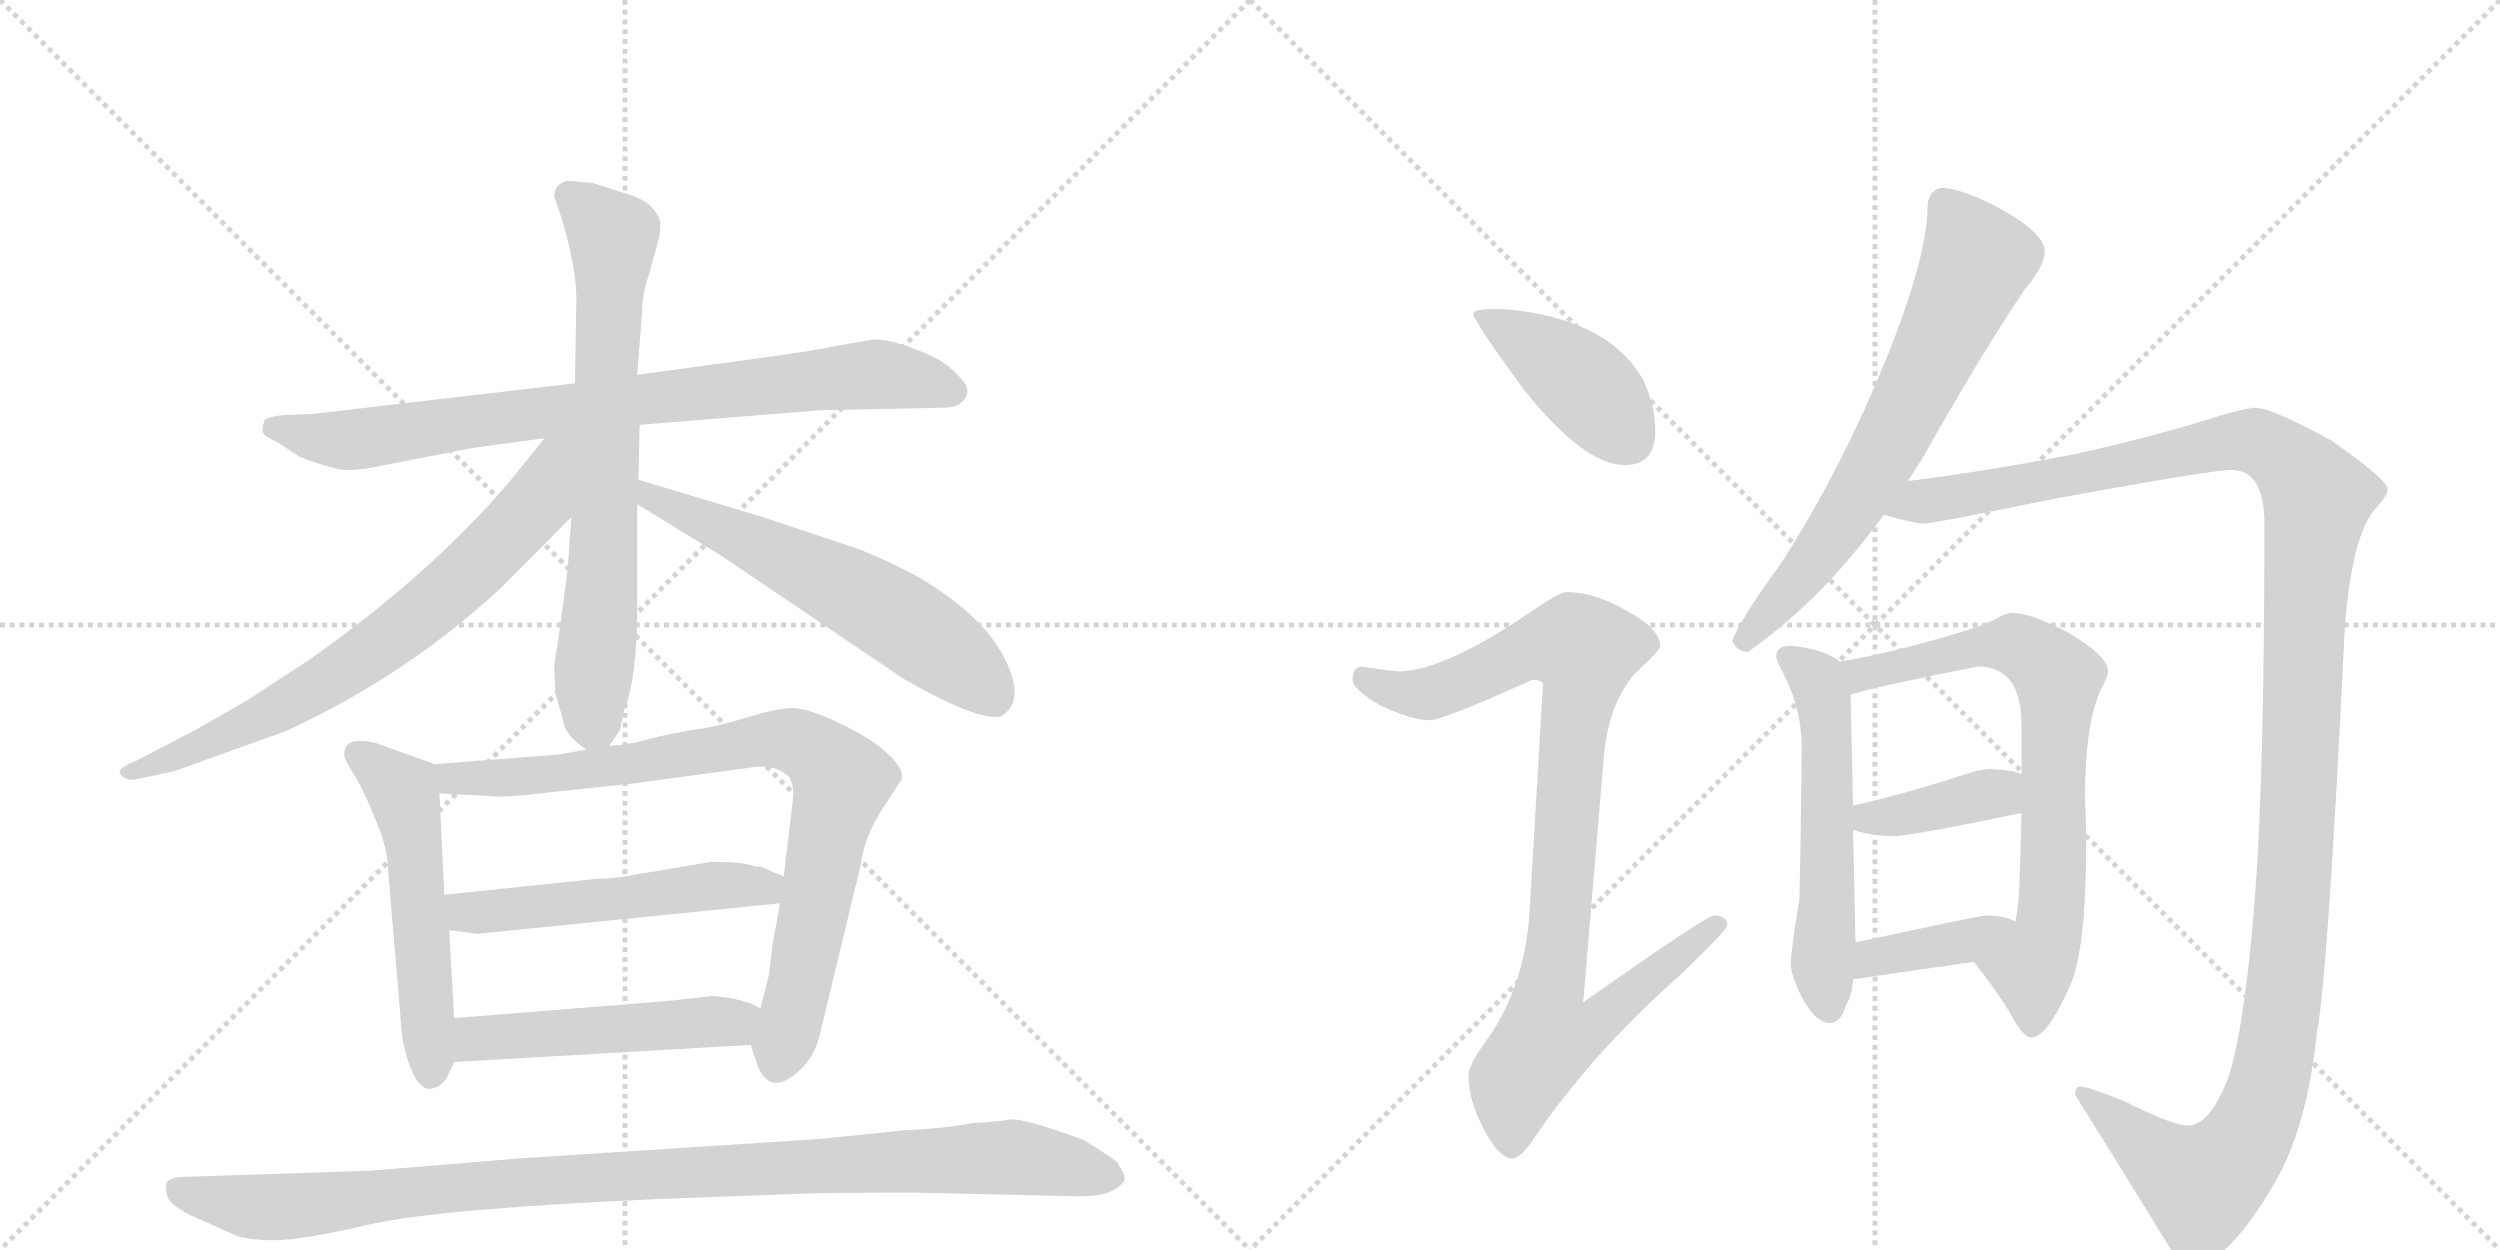 <svg version="1.1" viewBox="0 0 2048 1024" xmlns="http://www.w3.org/2000/svg">
  <g stroke="lightgray" stroke-dasharray="1,1" stroke-width="1" transform="scale(4, 4)">
    <line x1="0" y1="0" x2="256" y2="256"></line>
    <line x1="256" y1="0" x2="0" y2="256"></line>
    <line x1="128" y1="0" x2="128" y2="256"></line>
    <line x1="0" y1="128" x2="256" y2="128"></line>
    <line x1="256" y1="0" x2="512" y2="256"></line>
    <line x1="512" y1="0" x2="256" y2="256"></line>
    <line x1="384" y1="0" x2="384" y2="256"></line>
    <line x1="256" y1="128" x2="512" y2="128"></line>
  </g>
<g transform="scale(1, -1) translate(0, -850)">
   <style type="text/css">
    @keyframes keyframes0 {
      from {
       stroke: black;
       stroke-dashoffset: 820;
       stroke-width: 128;
       }
       73% {
       animation-timing-function: step-end;
       stroke: black;
       stroke-dashoffset: 0;
       stroke-width: 128;
       }
       to {
       stroke: black;
       stroke-width: 1024;
       }
       }
       #make-me-a-hanzi-animation-0 {
         animation: keyframes0 0.917s both;
         animation-delay: 0s;
         animation-timing-function: linear;
       }
    @keyframes keyframes1 {
      from {
       stroke: black;
       stroke-dashoffset: 711;
       stroke-width: 128;
       }
       70% {
       animation-timing-function: step-end;
       stroke: black;
       stroke-dashoffset: 0;
       stroke-width: 128;
       }
       to {
       stroke: black;
       stroke-width: 1024;
       }
       }
       #make-me-a-hanzi-animation-1 {
         animation: keyframes1 0.829s both;
         animation-delay: 0.917s;
         animation-timing-function: linear;
       }
    @keyframes keyframes2 {
      from {
       stroke: black;
       stroke-dashoffset: 720;
       stroke-width: 128;
       }
       70% {
       animation-timing-function: step-end;
       stroke: black;
       stroke-dashoffset: 0;
       stroke-width: 128;
       }
       to {
       stroke: black;
       stroke-width: 1024;
       }
       }
       #make-me-a-hanzi-animation-2 {
         animation: keyframes2 0.836s both;
         animation-delay: 1.746s;
         animation-timing-function: linear;
       }
    @keyframes keyframes3 {
      from {
       stroke: black;
       stroke-dashoffset: 598;
       stroke-width: 128;
       }
       66% {
       animation-timing-function: step-end;
       stroke: black;
       stroke-dashoffset: 0;
       stroke-width: 128;
       }
       to {
       stroke: black;
       stroke-width: 1024;
       }
       }
       #make-me-a-hanzi-animation-3 {
         animation: keyframes3 0.737s both;
         animation-delay: 2.582s;
         animation-timing-function: linear;
       }
    @keyframes keyframes4 {
      from {
       stroke: black;
       stroke-dashoffset: 538;
       stroke-width: 128;
       }
       64% {
       animation-timing-function: step-end;
       stroke: black;
       stroke-dashoffset: 0;
       stroke-width: 128;
       }
       to {
       stroke: black;
       stroke-width: 1024;
       }
       }
       #make-me-a-hanzi-animation-4 {
         animation: keyframes4 0.688s both;
         animation-delay: 3.319s;
         animation-timing-function: linear;
       }
    @keyframes keyframes5 {
      from {
       stroke: black;
       stroke-dashoffset: 837;
       stroke-width: 128;
       }
       73% {
       animation-timing-function: step-end;
       stroke: black;
       stroke-dashoffset: 0;
       stroke-width: 128;
       }
       to {
       stroke: black;
       stroke-width: 1024;
       }
       }
       #make-me-a-hanzi-animation-5 {
         animation: keyframes5 0.931s both;
         animation-delay: 4.006s;
         animation-timing-function: linear;
       }
    @keyframes keyframes6 {
      from {
       stroke: black;
       stroke-dashoffset: 522;
       stroke-width: 128;
       }
       63% {
       animation-timing-function: step-end;
       stroke: black;
       stroke-dashoffset: 0;
       stroke-width: 128;
       }
       to {
       stroke: black;
       stroke-width: 1024;
       }
       }
       #make-me-a-hanzi-animation-6 {
         animation: keyframes6 0.675s both;
         animation-delay: 4.938s;
         animation-timing-function: linear;
       }
    @keyframes keyframes7 {
      from {
       stroke: black;
       stroke-dashoffset: 499;
       stroke-width: 128;
       }
       62% {
       animation-timing-function: step-end;
       stroke: black;
       stroke-dashoffset: 0;
       stroke-width: 128;
       }
       to {
       stroke: black;
       stroke-width: 1024;
       }
       }
       #make-me-a-hanzi-animation-7 {
         animation: keyframes7 0.656s both;
         animation-delay: 5.612s;
         animation-timing-function: linear;
       }
    @keyframes keyframes8 {
      from {
       stroke: black;
       stroke-dashoffset: 1029;
       stroke-width: 128;
       }
       77% {
       animation-timing-function: step-end;
       stroke: black;
       stroke-dashoffset: 0;
       stroke-width: 128;
       }
       to {
       stroke: black;
       stroke-width: 1024;
       }
       }
       #make-me-a-hanzi-animation-8 {
         animation: keyframes8 1.087s both;
         animation-delay: 6.268s;
         animation-timing-function: linear;
       }
    @keyframes keyframes9 {
      from {
       stroke: black;
       stroke-dashoffset: 416;
       stroke-width: 128;
       }
       58% {
       animation-timing-function: step-end;
       stroke: black;
       stroke-dashoffset: 0;
       stroke-width: 128;
       }
       to {
       stroke: black;
       stroke-width: 1024;
       }
       }
       #make-me-a-hanzi-animation-9 {
         animation: keyframes9 0.589s both;
         animation-delay: 7.356s;
         animation-timing-function: linear;
       }
    @keyframes keyframes10 {
      from {
       stroke: black;
       stroke-dashoffset: 933;
       stroke-width: 128;
       }
       75% {
       animation-timing-function: step-end;
       stroke: black;
       stroke-dashoffset: 0;
       stroke-width: 128;
       }
       to {
       stroke: black;
       stroke-width: 1024;
       }
       }
       #make-me-a-hanzi-animation-10 {
         animation: keyframes10 1.009s both;
         animation-delay: 7.944s;
         animation-timing-function: linear;
       }
    @keyframes keyframes11 {
      from {
       stroke: black;
       stroke-dashoffset: 675;
       stroke-width: 128;
       }
       69% {
       animation-timing-function: step-end;
       stroke: black;
       stroke-dashoffset: 0;
       stroke-width: 128;
       }
       to {
       stroke: black;
       stroke-width: 1024;
       }
       }
       #make-me-a-hanzi-animation-11 {
         animation: keyframes11 0.799s both;
         animation-delay: 8.954s;
         animation-timing-function: linear;
       }
    @keyframes keyframes12 {
      from {
       stroke: black;
       stroke-dashoffset: 1335;
       stroke-width: 128;
       }
       81% {
       animation-timing-function: step-end;
       stroke: black;
       stroke-dashoffset: 0;
       stroke-width: 128;
       }
       to {
       stroke: black;
       stroke-width: 1024;
       }
       }
       #make-me-a-hanzi-animation-12 {
         animation: keyframes12 1.336s both;
         animation-delay: 9.753s;
         animation-timing-function: linear;
       }
    @keyframes keyframes13 {
      from {
       stroke: black;
       stroke-dashoffset: 557;
       stroke-width: 128;
       }
       64% {
       animation-timing-function: step-end;
       stroke: black;
       stroke-dashoffset: 0;
       stroke-width: 128;
       }
       to {
       stroke: black;
       stroke-width: 1024;
       }
       }
       #make-me-a-hanzi-animation-13 {
         animation: keyframes13 0.703s both;
         animation-delay: 11.089s;
         animation-timing-function: linear;
       }
    @keyframes keyframes14 {
      from {
       stroke: black;
       stroke-dashoffset: 730;
       stroke-width: 128;
       }
       70% {
       animation-timing-function: step-end;
       stroke: black;
       stroke-dashoffset: 0;
       stroke-width: 128;
       }
       to {
       stroke: black;
       stroke-width: 1024;
       }
       }
       #make-me-a-hanzi-animation-14 {
         animation: keyframes14 0.844s both;
         animation-delay: 11.793s;
         animation-timing-function: linear;
       }
    @keyframes keyframes15 {
      from {
       stroke: black;
       stroke-dashoffset: 388;
       stroke-width: 128;
       }
       56% {
       animation-timing-function: step-end;
       stroke: black;
       stroke-dashoffset: 0;
       stroke-width: 128;
       }
       to {
       stroke: black;
       stroke-width: 1024;
       }
       }
       #make-me-a-hanzi-animation-15 {
         animation: keyframes15 0.566s both;
         animation-delay: 12.637s;
         animation-timing-function: linear;
       }
    @keyframes keyframes16 {
      from {
       stroke: black;
       stroke-dashoffset: 390;
       stroke-width: 128;
       }
       56% {
       animation-timing-function: step-end;
       stroke: black;
       stroke-dashoffset: 0;
       stroke-width: 128;
       }
       to {
       stroke: black;
       stroke-width: 1024;
       }
       }
       #make-me-a-hanzi-animation-16 {
         animation: keyframes16 0.567s both;
         animation-delay: 13.202s;
         animation-timing-function: linear;
       }
</style>
<path d="M 673 514 L 773 516 Q 781 516 786 519 Q 798 528 788 539 Q 779 550 766 557 Q 734 572 716 572 L 687 567 Q 663 562 625 557 L 522 543 L 471 536 L 257 511 L 233 510 Q 220 509 217 506 Q 215 502 215 497 Q 215 493 227 488 L 245 476 Q 276 464 286 465 Q 297 465 315 469 L 387 483 L 446 491 L 524 502 L 673 514 Z" fill="lightgray"></path> 
<path d="M 522 543 L 526 594 Q 526 608 531 623 L 539 652 Q 541 658 541 666 Q 541 673 533 681 Q 526 688 511 692 L 486 700 L 465 702 Q 454 699 454 689 Q 474 633 472 597 L 471 536 L 468 426 L 465 383 L 457 323 Q 454 308 454 302 L 455 282 Q 461 262 462 256 Q 464 250 471 243 L 480 236 C 491 227 491 227 499 239 L 508 252 L 511 267 Q 522 295 522 351 L 522 437 L 523 457 L 524 502 L 522 543 Z" fill="lightgray"></path> 
<path d="M 446 491 L 417 455 Q 352 379 254 310 L 202 276 L 160 252 L 112 227 Q 99 222 98 218 Q 98 214 104 212 Q 106 210 118 213 L 142 218 L 234 251 Q 332 296 410 368 L 450 408 Q 462 421 468 426 C 537 492 467 517 446 491 Z" fill="lightgray"></path> 
<path d="M 522 437 L 592 394 L 740 294 Q 801 259 820 263 Q 836 273 829 296 Q 815 341 751 378 Q 731 389 704 400 L 623 427 L 523 457 C 494 466 496 453 522 437 Z" fill="lightgray"></path> 
<path d="M 356 224 L 309 241 Q 282 248 282 232 Q 282 228 289 217 Q 297 205 307 180 Q 318 155 318 136 L 328 18 Q 329 -6 336 -24 Q 343 -42 352 -42 Q 361 -41 366 -33 L 372 -20 L 372 16 L 368 88 L 364 117 L 360 200 C 359 223 359 223 356 224 Z" fill="lightgray"></path> 
<path d="M 480 236 L 459 232 L 356 224 C 326 222 330 201 360 200 L 400 198 Q 412 196 451 201 L 517 208 L 614 221 Q 635 225 647 213 Q 650 206 650 199 L 642 132 L 639 110 L 633 77 L 630 52 L 623 24 C 616 -5 615 -5 615 -6 L 621 -24 Q 632 -49 656 -26 Q 667 -15 671 0 L 705 141 Q 708 164 722 186 Q 736 207 736 208 Q 744 215 730 230 Q 716 244 689 257 Q 662 270 649 270 Q 637 270 611 262 Q 585 254 567 252 Q 549 249 533 245 Q 517 240 499 239 L 480 236 Z" fill="lightgray"></path> 
<path d="M 583 144 L 523 134 Q 503 130 488 130 L 364 117 C 334 114 338 92 368 88 L 391 85 L 639 110 C 669 113 670 120 642 132 L 623 140 L 619 140 Q 610 144 583 144 Z" fill="lightgray"></path> 
<path d="M 372 -20 L 615 -6 C 645 -4 650 11 623 24 L 615 28 L 601 32 Q 588 34 583 34 L 547 30 L 372 16 C 342 14 342 -22 372 -20 Z" fill="lightgray"></path> 
<path d="M 304 -109 L 153 -114 Q 141 -114 137 -118 Q 135 -121 137 -129 Q 137 -136 157 -146 L 193 -162 Q 203 -166 225 -166 Q 247 -166 303 -153 Q 360 -140 545 -132 L 654 -128 Q 674 -127 749 -127 L 884 -130 Q 904 -130 912 -125 Q 920 -120 921 -117 Q 923 -114 915 -102 Q 909 -97 888 -84 Q 839 -66 828 -67 Q 817 -69 797 -70 Q 769 -75 740 -76 L 672 -83 L 425 -99 L 304 -109 Z" fill="lightgray"></path> 
<path d="M 1228 597 Q 1207 597 1207 593 Q 1207 587 1249 530 Q 1298 469 1331 469 Q 1356 469 1356 497 Q 1356 518 1346 539 Q 1328 570 1291 584 Q 1263 595 1228 597 Z" fill="lightgray"></path> 
<path d="M 1283 365 Q 1277 365 1244 342 Q 1183 302 1148 300 Q 1141 300 1115 304 Q 1108 303 1108 293 Q 1108 286 1129 273 Q 1156 260 1171 260 Q 1182 260 1255 293 Q 1264 293 1264 289 L 1253 103 Q 1249 39 1215 -6 Q 1203 -23 1203 -32 Q 1203 -49 1213 -70 Q 1227 -99 1239 -99 Q 1246 -99 1257 -82 Q 1304 -13 1374 49 Q 1415 88 1415 92 Q 1415 100 1404 100 Q 1398 100 1297 29 L 1314 232 Q 1318 273 1339 298 Q 1360 317 1360 321 Q 1360 335 1332 350 Q 1306 365 1283 365 Z" fill="lightgray"></path> 
<path d="M 1591 696 Q 1586 696 1582 691 Q 1579 686 1579 681 Q 1579 643 1550 568 Q 1510 467 1458 387 Q 1427 345 1419 325 Q 1423 316 1432 316 Q 1492 358 1543 428 L 1563 456 Q 1568 464 1574 473 Q 1620 555 1658 612 Q 1675 632 1675 644 Q 1675 660 1633 682 Q 1605 696 1591 696 Z" fill="lightgray"></path> 
<path d="M 1543 428 L 1544 428 Q 1569 421 1576 421 Q 1583 421 1686 442 Q 1812 465 1828 465 Q 1855 465 1855 421 Q 1855 212 1847 112 Q 1839 11 1826 -31 Q 1811 -72 1792 -72 Q 1780 -72 1740 -52 Q 1710 -40 1704 -40 Q 1700 -40 1700 -47 Q 1737 -106 1778 -173 Q 1785 -187 1795 -187 Q 1824 -187 1864 -118 Q 1890 -73 1898 4 Q 1907 51 1920 319 Q 1924 404 1944 431 Q 1956 444 1956 449 Q 1956 457 1910 489 Q 1861 516 1847 516 Q 1842 516 1820 510 Q 1775 495 1700 478 Q 1621 463 1563 456 C 1533 452 1514 434 1543 428 Z" fill="lightgray"></path> 
<path d="M 1467 321 Q 1455 321 1455 312 Q 1455 310 1462 296 Q 1476 268 1476 237 Q 1475 146 1474 113 Q 1467 71 1467 60 Q 1467 52 1475 35 Q 1487 12 1499 12 Q 1508 12 1512 26 Q 1517 34 1518 48 L 1520 78 L 1520 81 L 1518 170 L 1518 190 L 1516 281 C 1516 303 1516 303 1507 308 Q 1506 309 1503 311 Q 1489 319 1467 321 Z" fill="lightgray"></path> 
<path d="M 1617 62 Q 1639 34 1649 16 Q 1658 0 1664 0 Q 1677 0 1696 43 Q 1709 72 1709 160 Q 1709 177 1708 197 Q 1708 254 1720 283 Q 1727 296 1727 300 Q 1727 313 1692 333 Q 1663 348 1648 348 Q 1644 348 1635 343 Q 1623 336 1567 321 Q 1532 312 1507 308 C 1477 303 1487 273 1516 281 Q 1520 282 1527 284 Q 1540 288 1620 304 Q 1656 304 1656 256 L 1656 216 L 1656 184 Q 1655 140 1654 117 Q 1653 105 1651 95 C 1646 65 1599 86 1617 62 Z" fill="lightgray"></path> 
<path d="M 1518 170 Q 1535 165 1551 165 Q 1565 165 1656 184 C 1685 190 1684 206 1656 216 Q 1650 219 1631 220 Q 1622 220 1611 216 Q 1558 199 1518 190 C 1489 183 1489 178 1518 170 Z" fill="lightgray"></path> 
<path d="M 1518 48 L 1520 48 Q 1567 55 1617 62 C 1647 66 1678 82 1651 95 Q 1642 100 1627 100 Q 1622 100 1520 78 C 1491 72 1488 45 1518 48 Z" fill="lightgray"></path> 
      <clipPath id="make-me-a-hanzi-clip-0">
      <path d="M 673 514 L 773 516 Q 781 516 786 519 Q 798 528 788 539 Q 779 550 766 557 Q 734 572 716 572 L 687 567 Q 663 562 625 557 L 522 543 L 471 536 L 257 511 L 233 510 Q 220 509 217 506 Q 215 502 215 497 Q 215 493 227 488 L 245 476 Q 276 464 286 465 Q 297 465 315 469 L 387 483 L 446 491 L 524 502 L 673 514 Z" fill="lightgray"></path>
      </clipPath>
      <path clip-path="url(#make-me-a-hanzi-clip-0)" d="M 223 500 L 260 490 L 303 491 L 506 521 L 713 543 L 781 530 " fill="none" id="make-me-a-hanzi-animation-0" stroke-dasharray="692 1384" stroke-linecap="round"></path>

      <clipPath id="make-me-a-hanzi-clip-1">
      <path d="M 522 543 L 526 594 Q 526 608 531 623 L 539 652 Q 541 658 541 666 Q 541 673 533 681 Q 526 688 511 692 L 486 700 L 465 702 Q 454 699 454 689 Q 474 633 472 597 L 471 536 L 468 426 L 465 383 L 457 323 Q 454 308 454 302 L 455 282 Q 461 262 462 256 Q 464 250 471 243 L 480 236 C 491 227 491 227 499 239 L 508 252 L 511 267 Q 522 295 522 351 L 522 437 L 523 457 L 524 502 L 522 543 Z" fill="lightgray"></path>
      </clipPath>
      <path clip-path="url(#make-me-a-hanzi-clip-1)" d="M 467 689 L 502 654 L 494 387 L 483 249 " fill="none" id="make-me-a-hanzi-animation-1" stroke-dasharray="583 1166" stroke-linecap="round"></path>

      <clipPath id="make-me-a-hanzi-clip-2">
      <path d="M 446 491 L 417 455 Q 352 379 254 310 L 202 276 L 160 252 L 112 227 Q 99 222 98 218 Q 98 214 104 212 Q 106 210 118 213 L 142 218 L 234 251 Q 332 296 410 368 L 450 408 Q 462 421 468 426 C 537 492 467 517 446 491 Z" fill="lightgray"></path>
      </clipPath>
      <path clip-path="url(#make-me-a-hanzi-clip-2)" d="M 465 488 L 453 474 L 440 439 L 416 412 L 365 363 L 296 310 L 171 242 L 103 217 " fill="none" id="make-me-a-hanzi-animation-2" stroke-dasharray="592 1184" stroke-linecap="round"></path>

      <clipPath id="make-me-a-hanzi-clip-3">
      <path d="M 522 437 L 592 394 L 740 294 Q 801 259 820 263 Q 836 273 829 296 Q 815 341 751 378 Q 731 389 704 400 L 623 427 L 523 457 C 494 466 496 453 522 437 Z" fill="lightgray"></path>
      </clipPath>
      <path clip-path="url(#make-me-a-hanzi-clip-3)" d="M 529 452 L 533 442 L 687 371 L 739 341 L 796 299 L 816 275 " fill="none" id="make-me-a-hanzi-animation-3" stroke-dasharray="470 940" stroke-linecap="round"></path>

      <clipPath id="make-me-a-hanzi-clip-4">
      <path d="M 356 224 L 309 241 Q 282 248 282 232 Q 282 228 289 217 Q 297 205 307 180 Q 318 155 318 136 L 328 18 Q 329 -6 336 -24 Q 343 -42 352 -42 Q 361 -41 366 -33 L 372 -20 L 372 16 L 368 88 L 364 117 L 360 200 C 359 223 359 223 356 224 Z" fill="lightgray"></path>
      </clipPath>
      <path clip-path="url(#make-me-a-hanzi-clip-4)" d="M 293 232 L 329 203 L 333 192 L 353 -31 " fill="none" id="make-me-a-hanzi-animation-4" stroke-dasharray="410 820" stroke-linecap="round"></path>

      <clipPath id="make-me-a-hanzi-clip-5">
      <path d="M 480 236 L 459 232 L 356 224 C 326 222 330 201 360 200 L 400 198 Q 412 196 451 201 L 517 208 L 614 221 Q 635 225 647 213 Q 650 206 650 199 L 642 132 L 639 110 L 633 77 L 630 52 L 623 24 C 616 -5 615 -5 615 -6 L 621 -24 Q 632 -49 656 -26 Q 667 -15 671 0 L 705 141 Q 708 164 722 186 Q 736 207 736 208 Q 744 215 730 230 Q 716 244 689 257 Q 662 270 649 270 Q 637 270 611 262 Q 585 254 567 252 Q 549 249 533 245 Q 517 240 499 239 L 480 236 Z" fill="lightgray"></path>
      </clipPath>
      <path clip-path="url(#make-me-a-hanzi-clip-5)" d="M 364 219 L 371 212 L 440 214 L 625 244 L 650 243 L 669 234 L 689 210 L 636 -21 " fill="none" id="make-me-a-hanzi-animation-5" stroke-dasharray="709 1418" stroke-linecap="round"></path>

      <clipPath id="make-me-a-hanzi-clip-6">
      <path d="M 583 144 L 523 134 Q 503 130 488 130 L 364 117 C 334 114 338 92 368 88 L 391 85 L 639 110 C 669 113 670 120 642 132 L 623 140 L 619 140 Q 610 144 583 144 Z" fill="lightgray"></path>
      </clipPath>
      <path clip-path="url(#make-me-a-hanzi-clip-6)" d="M 372 111 L 382 103 L 397 102 L 634 127 " fill="none" id="make-me-a-hanzi-animation-6" stroke-dasharray="394 788" stroke-linecap="round"></path>

      <clipPath id="make-me-a-hanzi-clip-7">
      <path d="M 372 -20 L 615 -6 C 645 -4 650 11 623 24 L 615 28 L 601 32 Q 588 34 583 34 L 547 30 L 372 16 C 342 14 342 -22 372 -20 Z" fill="lightgray"></path>
      </clipPath>
      <path clip-path="url(#make-me-a-hanzi-clip-7)" d="M 379 -14 L 388 -2 L 413 2 L 591 12 L 615 18 " fill="none" id="make-me-a-hanzi-animation-7" stroke-dasharray="371 742" stroke-linecap="round"></path>

      <clipPath id="make-me-a-hanzi-clip-8">
      <path d="M 304 -109 L 153 -114 Q 141 -114 137 -118 Q 135 -121 137 -129 Q 137 -136 157 -146 L 193 -162 Q 203 -166 225 -166 Q 247 -166 303 -153 Q 360 -140 545 -132 L 654 -128 Q 674 -127 749 -127 L 884 -130 Q 904 -130 912 -125 Q 920 -120 921 -117 Q 923 -114 915 -102 Q 909 -97 888 -84 Q 839 -66 828 -67 Q 817 -69 797 -70 Q 769 -75 740 -76 L 672 -83 L 425 -99 L 304 -109 Z" fill="lightgray"></path>
      </clipPath>
      <path clip-path="url(#make-me-a-hanzi-clip-8)" d="M 144 -123 L 183 -135 L 229 -139 L 374 -122 L 808 -98 L 869 -103 L 911 -115 " fill="none" id="make-me-a-hanzi-animation-8" stroke-dasharray="901 1802" stroke-linecap="round"></path>

      <clipPath id="make-me-a-hanzi-clip-9">
      <path d="M 1228 597 Q 1207 597 1207 593 Q 1207 587 1249 530 Q 1298 469 1331 469 Q 1356 469 1356 497 Q 1356 518 1346 539 Q 1328 570 1291 584 Q 1263 595 1228 597 Z" fill="lightgray"></path>
      </clipPath>
      <path clip-path="url(#make-me-a-hanzi-clip-9)" d="M 1211 592 L 1291 541 L 1333 491 " fill="none" id="make-me-a-hanzi-animation-9" stroke-dasharray="288 576" stroke-linecap="round"></path>

      <clipPath id="make-me-a-hanzi-clip-10">
      <path d="M 1283 365 Q 1277 365 1244 342 Q 1183 302 1148 300 Q 1141 300 1115 304 Q 1108 303 1108 293 Q 1108 286 1129 273 Q 1156 260 1171 260 Q 1182 260 1255 293 Q 1264 293 1264 289 L 1253 103 Q 1249 39 1215 -6 Q 1203 -23 1203 -32 Q 1203 -49 1213 -70 Q 1227 -99 1239 -99 Q 1246 -99 1257 -82 Q 1304 -13 1374 49 Q 1415 88 1415 92 Q 1415 100 1404 100 Q 1398 100 1297 29 L 1314 232 Q 1318 273 1339 298 Q 1360 317 1360 321 Q 1360 335 1332 350 Q 1306 365 1283 365 Z" fill="lightgray"></path>
      </clipPath>
      <path clip-path="url(#make-me-a-hanzi-clip-10)" d="M 1119 294 L 1143 283 L 1170 282 L 1248 317 L 1291 322 L 1298 317 L 1270 39 L 1308 36 L 1317 23 L 1306 10 L 1268 -1 L 1242 -35 L 1238 -88 " fill="none" id="make-me-a-hanzi-animation-10" stroke-dasharray="805 1610" stroke-linecap="round"></path>

      <clipPath id="make-me-a-hanzi-clip-11">
      <path d="M 1591 696 Q 1586 696 1582 691 Q 1579 686 1579 681 Q 1579 643 1550 568 Q 1510 467 1458 387 Q 1427 345 1419 325 Q 1423 316 1432 316 Q 1492 358 1543 428 L 1563 456 Q 1568 464 1574 473 Q 1620 555 1658 612 Q 1675 632 1675 644 Q 1675 660 1633 682 Q 1605 696 1591 696 Z" fill="lightgray"></path>
      </clipPath>
      <path clip-path="url(#make-me-a-hanzi-clip-11)" d="M 1593 682 L 1620 638 L 1612 619 L 1518 436 L 1429 326 " fill="none" id="make-me-a-hanzi-animation-11" stroke-dasharray="547 1094" stroke-linecap="round"></path>

      <clipPath id="make-me-a-hanzi-clip-12">
      <path d="M 1543 428 L 1544 428 Q 1569 421 1576 421 Q 1583 421 1686 442 Q 1812 465 1828 465 Q 1855 465 1855 421 Q 1855 212 1847 112 Q 1839 11 1826 -31 Q 1811 -72 1792 -72 Q 1780 -72 1740 -52 Q 1710 -40 1704 -40 Q 1700 -40 1700 -47 Q 1737 -106 1778 -173 Q 1785 -187 1795 -187 Q 1824 -187 1864 -118 Q 1890 -73 1898 4 Q 1907 51 1920 319 Q 1924 404 1944 431 Q 1956 444 1956 449 Q 1956 457 1910 489 Q 1861 516 1847 516 Q 1842 516 1820 510 Q 1775 495 1700 478 Q 1621 463 1563 456 C 1533 452 1514 434 1543 428 Z" fill="lightgray"></path>
      </clipPath>
      <path clip-path="url(#make-me-a-hanzi-clip-12)" d="M 1552 429 L 1585 441 L 1670 453 L 1835 489 L 1850 488 L 1871 476 L 1898 442 L 1889 370 L 1875 73 L 1863 -19 L 1851 -62 L 1832 -95 L 1804 -120 L 1781 -108 L 1706 -46 " fill="none" id="make-me-a-hanzi-animation-12" stroke-dasharray="1207 2414" stroke-linecap="round"></path>

      <clipPath id="make-me-a-hanzi-clip-13">
      <path d="M 1467 321 Q 1455 321 1455 312 Q 1455 310 1462 296 Q 1476 268 1476 237 Q 1475 146 1474 113 Q 1467 71 1467 60 Q 1467 52 1475 35 Q 1487 12 1499 12 Q 1508 12 1512 26 Q 1517 34 1518 48 L 1520 78 L 1520 81 L 1518 170 L 1518 190 L 1516 281 C 1516 303 1516 303 1507 308 Q 1506 309 1503 311 Q 1489 319 1467 321 Z" fill="lightgray"></path>
      </clipPath>
      <path clip-path="url(#make-me-a-hanzi-clip-13)" d="M 1464 312 L 1488 293 L 1495 273 L 1493 62 L 1498 24 " fill="none" id="make-me-a-hanzi-animation-13" stroke-dasharray="429 858" stroke-linecap="round"></path>

      <clipPath id="make-me-a-hanzi-clip-14">
      <path d="M 1617 62 Q 1639 34 1649 16 Q 1658 0 1664 0 Q 1677 0 1696 43 Q 1709 72 1709 160 Q 1709 177 1708 197 Q 1708 254 1720 283 Q 1727 296 1727 300 Q 1727 313 1692 333 Q 1663 348 1648 348 Q 1644 348 1635 343 Q 1623 336 1567 321 Q 1532 312 1507 308 C 1477 303 1487 273 1516 281 Q 1520 282 1527 284 Q 1540 288 1620 304 Q 1656 304 1656 256 L 1656 216 L 1656 184 Q 1655 140 1654 117 Q 1653 105 1651 95 C 1646 65 1599 86 1617 62 Z" fill="lightgray"></path>
      </clipPath>
      <path clip-path="url(#make-me-a-hanzi-clip-14)" d="M 1515 303 L 1525 297 L 1616 320 L 1650 322 L 1671 311 L 1686 294 L 1681 113 L 1677 84 L 1664 58 L 1665 9 " fill="none" id="make-me-a-hanzi-animation-14" stroke-dasharray="602 1204" stroke-linecap="round"></path>

      <clipPath id="make-me-a-hanzi-clip-15">
      <path d="M 1518 170 Q 1535 165 1551 165 Q 1565 165 1656 184 C 1685 190 1684 206 1656 216 Q 1650 219 1631 220 Q 1622 220 1611 216 Q 1558 199 1518 190 C 1489 183 1489 178 1518 170 Z" fill="lightgray"></path>
      </clipPath>
      <path clip-path="url(#make-me-a-hanzi-clip-15)" d="M 1525 175 L 1636 200 L 1650 211 " fill="none" id="make-me-a-hanzi-animation-15" stroke-dasharray="260 520" stroke-linecap="round"></path>

      <clipPath id="make-me-a-hanzi-clip-16">
      <path d="M 1518 48 L 1520 48 Q 1567 55 1617 62 C 1647 66 1678 82 1651 95 Q 1642 100 1627 100 Q 1622 100 1520 78 C 1491 72 1488 45 1518 48 Z" fill="lightgray"></path>
      </clipPath>
      <path clip-path="url(#make-me-a-hanzi-clip-16)" d="M 1519 55 L 1537 68 L 1608 78 L 1633 92 L 1644 91 " fill="none" id="make-me-a-hanzi-animation-16" stroke-dasharray="262 524" stroke-linecap="round"></path>

</g>
</svg>
